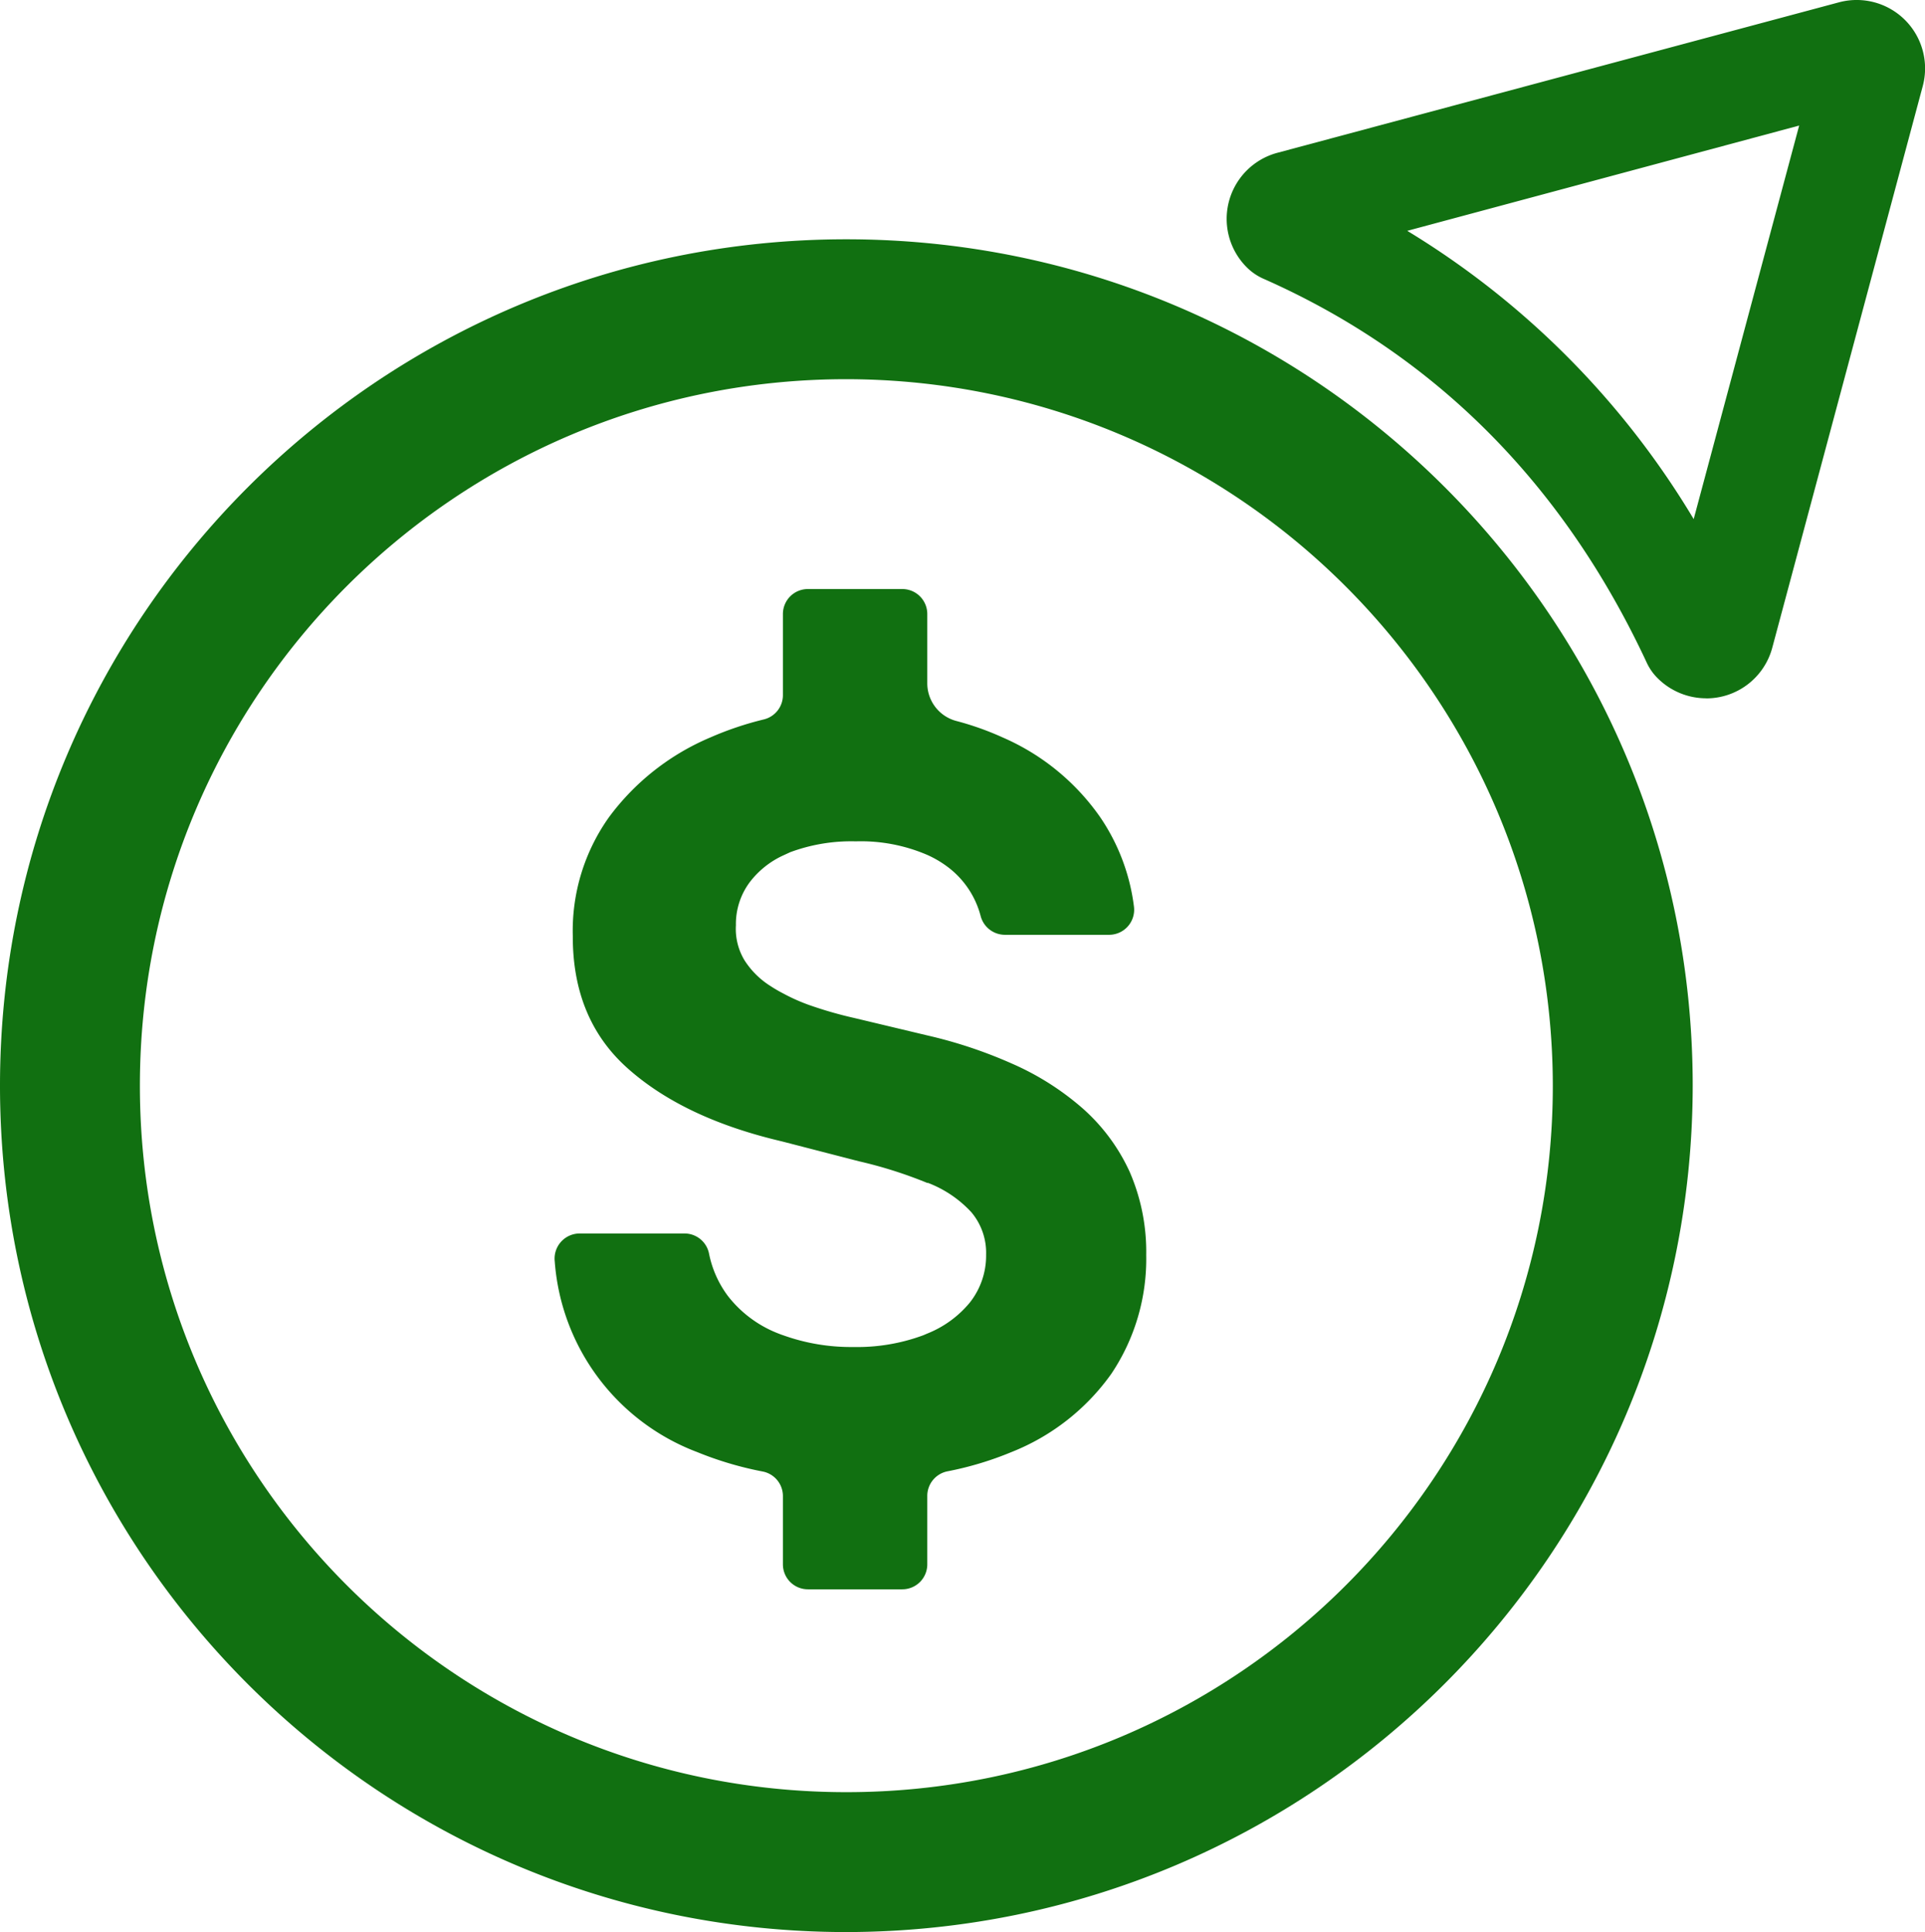 <svg xmlns="http://www.w3.org/2000/svg" viewBox="0 0 275.21 276.21" fill="#117011" xmlns:v="https://vecta.io/nano"><path d="M121 276.21c-66.826 0-121-54.174-121-121s54.174-121 121-121 121 54.174 121 121c-.077 66.794-54.206 120.923-121 121zm0-222c-55.781 0-101 45.219-101 101s45.219 101 101 101 101-45.219 101-101c-.066-55.753-45.247-100.934-101-101zm42.87 125.21a29.49 29.49 0 0 1-5 17 31.93 31.93 0 0 1-14.24 11.16 47.38 47.38 0 0 1-9.16 2.76 3.58 3.58 0 0 0-2.9 3.5v9.76a3.57 3.57 0 0 1-3.57 3.61h-13.49a3.57 3.57 0 0 1-3.58-3.57v-9.77a3.57 3.57 0 0 0-2.89-3.5 49.49 49.49 0 0 1-9.37-2.78 31.62 31.62 0 0 1-20.36-27.25 3.59 3.59 0 0 1 3.56-4h15a3.57 3.57 0 0 1 3.49 2.84 15 15 0 0 0 2.74 6.14 16.82 16.82 0 0 0 7.37 5.39 4.75 4.75 0 0 0 .44.16 28.65 28.65 0 0 0 10.09 1.7 27.2 27.2 0 0 0 10-1.68l.56-.24a15.14 15.14 0 0 0 6.08-4.42 10.82 10.82 0 0 0 2.34-6.86 9 9 0 0 0-2.11-6.07 16.41 16.41 0 0 0-6.19-4.19h-.12a62.9 62.9 0 0 0-9.79-3.1l-10.84-2.8-.82-.2q-13.58-3.3-21.42-10.32-7.84-7.02-7.8-18.9a28 28 0 0 1 5.2-17 34.89 34.89 0 0 1 14.48-11.37 46.22 46.22 0 0 1 7.63-2.57 3.57 3.57 0 0 0 2.73-3.47v-11.6a3.57 3.57 0 0 1 3.58-3.57H129a3.57 3.57 0 0 1 3.57 3.57v9.92a5.57 5.57 0 0 0 4.15 5.37 41.63 41.63 0 0 1 6.66 2.37 33 33 0 0 1 13.9 11.37 29.06 29.06 0 0 1 4.84 12.83 3.58 3.58 0 0 1-3.55 4h-14.92a3.59 3.59 0 0 1-3.45-2.68 12.83 12.83 0 0 0-4.91-7.17 15.08 15.08 0 0 0-2.72-1.57 24 24 0 0 0-10.21-1.94 25.11 25.11 0 0 0-9.38 1.55l-1 .46a12.64 12.64 0 0 0-4.77 3.8 10 10 0 0 0-2 6.18 8.7 8.7 0 0 0 1.22 5 11.92 11.92 0 0 0 3.7 3.68 19.92 19.92 0 0 0 1.87 1.09 26.56 26.56 0 0 0 3.57 1.6 57.29 57.29 0 0 0 6.59 1.9l9.64 2.3.84.2a66.05 66.05 0 0 1 12 4 39.14 39.14 0 0 1 10.16 6.43 27.2 27.2 0 0 1 6.68 9 28.68 28.68 0 0 1 2.39 11.95zm80.06-79.59a9.82 9.82 0 0 1-6.94-2.87 7.68 7.68 0 0 1-1.56-2.22c-11.94-25.63-30.38-44.1-54.82-54.9a7.82 7.82 0 0 1-2.36-1.62 9.78 9.78 0 0 1 4.39-16.38L262.88.34h0a9.78 9.78 0 0 1 12 12l-21.5 80.24a9.76 9.76 0 0 1-9.44 7.26zM201.19 33a120.65 120.65 0 0 1 40.95 41.21l15.08-56.26zm65.72-17.61h0z"/></svg>